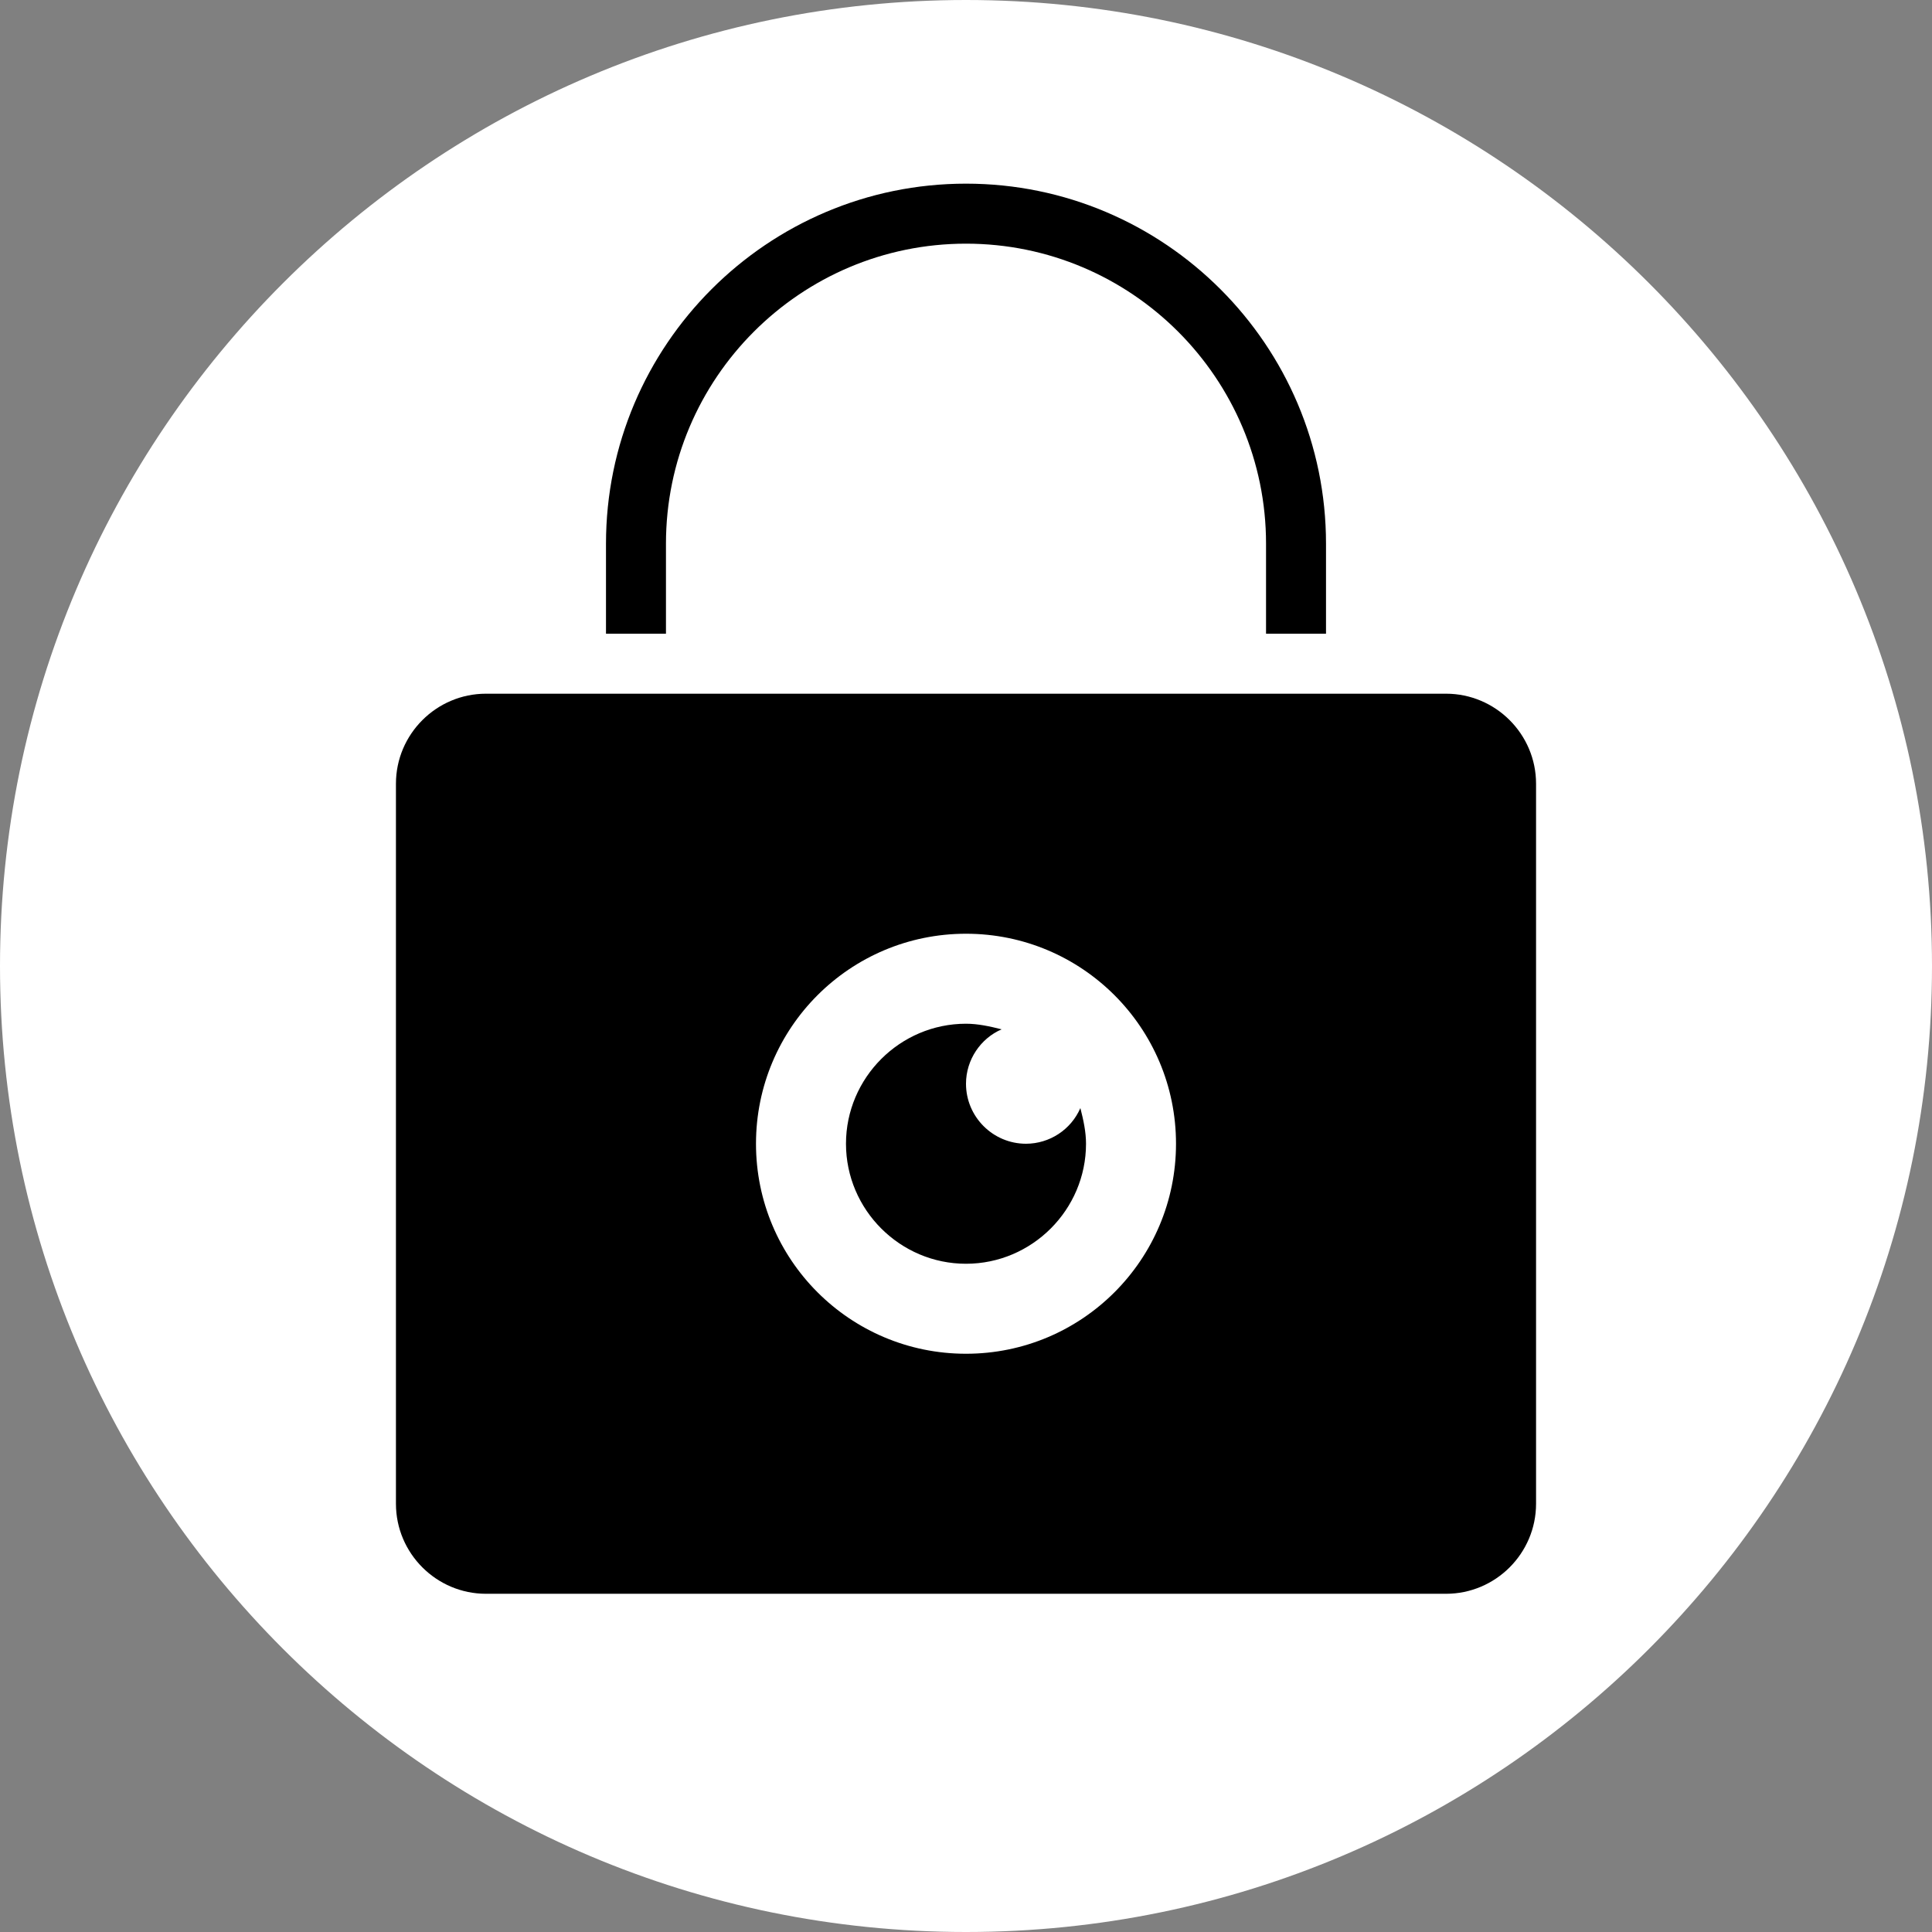 <?xml version="1.0" standalone="no"?><!-- Generator: Gravit.io --><svg xmlns="http://www.w3.org/2000/svg" xmlns:xlink="http://www.w3.org/1999/xlink" style="isolation:isolate" viewBox="0 0 50 50" width="50" height="50"><rect x="0" y="0" width="50" height="50" fill="#808080" stroke="none"/><defs><clipPath id="_clipPath_P4eYp7Hrw6thn7xsZn4cHMBCskTIF07t"><rect width="50" height="50"/></clipPath></defs><g clip-path="url(#_clipPath_P4eYp7Hrw6thn7xsZn4cHMBCskTIF07t)"><path d=" M 0 25 C 0 11.202 11.202 0 25 0 C 38.798 0 50 11.202 50 25 C 50 38.798 38.798 50 25 50 C 11.202 50 0 38.798 0 25 Z " fill="rgb(255,255,255)"/><path d=" M 25 4.753 C 19.862 4.753 15.683 8.933 15.683 14.071 L 15.683 16.4 L 17.235 16.4 L 17.235 14.071 C 17.235 9.788 20.717 6.306 25 6.306 C 29.283 6.306 32.765 9.788 32.765 14.071 L 32.765 16.4 L 34.317 16.4 L 34.317 14.071 C 34.317 8.933 30.138 4.753 25 4.753 Z  M 12.577 17.953 C 11.294 17.953 10.247 19 10.247 20.282 L 10.247 38.917 C 10.247 40.2 11.294 41.247 12.577 41.247 L 37.423 41.247 C 38.706 41.247 39.753 40.2 39.753 38.917 L 39.753 20.282 C 39.753 19 38.706 17.953 37.423 17.953 L 12.577 17.953 Z  M 25 24.165 C 28.003 24.165 30.435 26.597 30.435 29.6 C 30.435 32.602 28.003 35.035 25 35.035 C 21.997 35.035 19.565 32.602 19.565 29.6 C 19.565 26.597 21.997 24.165 25 24.165 Z  M 25 26.494 C 23.292 26.494 21.894 27.892 21.894 29.6 C 21.894 31.308 23.292 32.706 25 32.706 C 26.708 32.706 28.106 31.308 28.106 29.6 C 28.106 29.291 28.039 28.986 27.96 28.677 C 27.716 29.237 27.163 29.599 26.553 29.6 C 25.697 29.6 25 28.903 25 28.047 C 25 27.426 25.379 26.873 25.922 26.639 C 25.613 26.561 25.309 26.494 25 26.494 Z " fill="rgb(0,0,0)"/></g></svg>